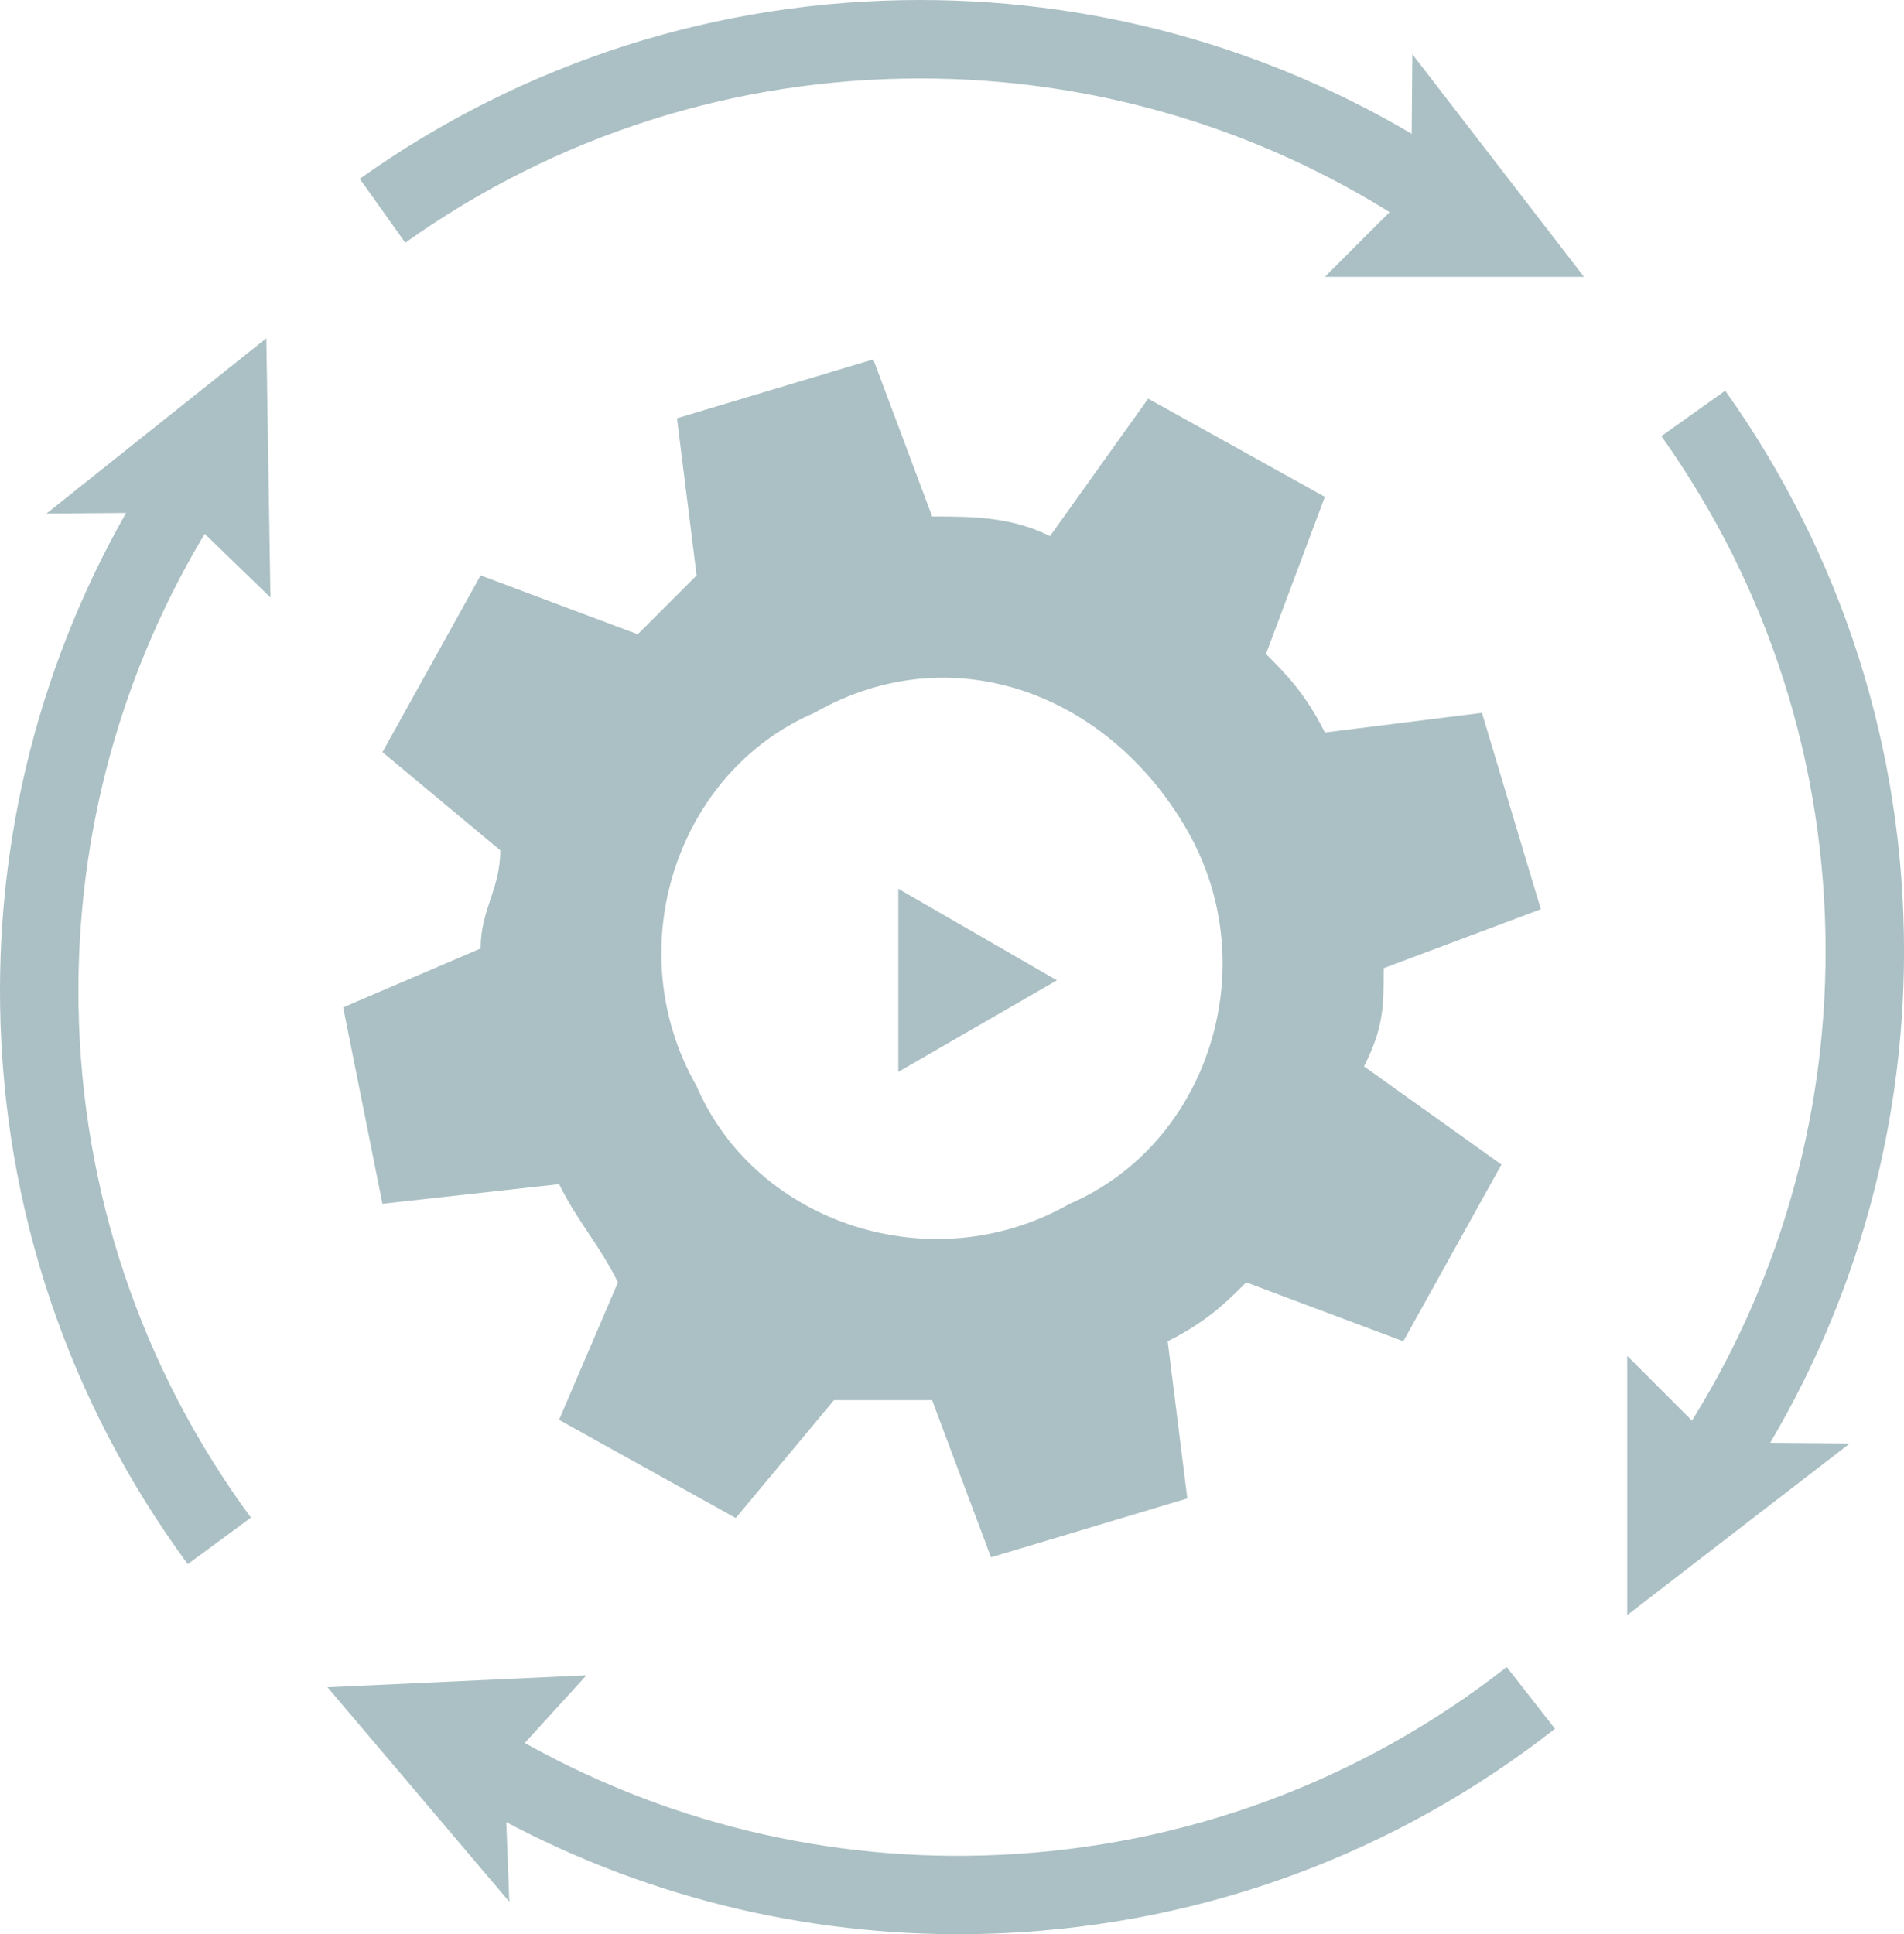 <?xml version="1.0" encoding="utf-8"?>
<!-- Generator: Adobe Illustrator 17.0.0, SVG Export Plug-In . SVG Version: 6.00 Build 0)  -->
<!DOCTYPE svg PUBLIC "-//W3C//DTD SVG 1.1//EN" "http://www.w3.org/Graphics/SVG/1.1/DTD/svg11.dtd">
<svg version="1.1" id="图层_1" xmlns="http://www.w3.org/2000/svg" xmlns:xlink="http://www.w3.org/1999/xlink" x="0px" y="0px"
	 width="48.565px" height="49.328px" viewBox="0 0 48.565 49.328" enable-background="new 0 0 48.565 49.328" xml:space="preserve">
<g display="none">
	<g display="inline">
		<path fill="#2DBBDB" d="M46.845,20.541L26.879,1.326c-1.47-1.33-3.709-1.33-5.179,0L1.72,20.541
			c-0.792,0.714-0.855,1.935-0.141,2.727s1.935,0.855,2.727,0.141l19.98-19.224L44.26,23.401c0.792,0.714,2.013,0.651,2.727-0.141
			s0.651-2.013-0.141-2.727L46.845,20.541L46.845,20.541z M41.51,27.669c-1.065,0-1.929,0.862-1.932,1.927v14.867h-7.676V31.579
			c0.001-1.024-0.405-2.007-1.129-2.731c-0.724-0.725-1.706-1.132-2.73-1.132h-7.516c-1.025-0.001-2.008,0.405-2.733,1.13
			c-0.725,0.725-1.131,1.708-1.13,2.733V44.46H8.987V29.597c0-0.69-0.368-1.328-0.966-1.673c-0.598-0.345-1.334-0.345-1.932,0
			s-0.966,0.983-0.966,1.673v14.867c0,2.134,1.729,3.863,3.868,3.863h30.587c2.134,0,3.864-1.729,3.864-3.863V29.597
			c0-1.067-0.865-1.932-1.932-1.932C41.51,27.665,41.51,27.669,41.51,27.669z M20.531,31.579h7.516V44.46h-7.52V31.579H20.531z"/>
	</g>
</g>
<g>
	<g>
		<path fill-rule="evenodd" clip-rule="evenodd" fill="#ABC0C4" d="M27.282,30.701c-3.506,2.003-8.013,0.501-9.516-3.005
			c-2.003-3.506-0.501-8.013,3.005-9.516c3.506-2.003,7.512-0.501,9.516,3.005S30.788,29.198,27.282,30.701 M39.302,23.188
			c-1.502-5.008-1.502-5.008-1.502-5.008c-4.007,0.501-4.007,0.501-4.007,0.501c-0.501-1.002-1.002-1.502-1.502-2.003
			c1.502-4.007,1.502-4.007,1.502-4.007c-4.507-2.504-4.507-2.504-4.507-2.504c-2.504,3.506-2.504,3.506-2.504,3.506
			c-1.002-0.501-2.003-0.501-3.005-0.501c-1.502-4.007-1.502-4.007-1.502-4.007c-5.008,1.502-5.008,1.502-5.008,1.502
			c0.501,4.007,0.501,4.007,0.501,4.007c-0.501,0.501-1.002,1.002-1.502,1.502c-4.007-1.502-4.007-1.502-4.007-1.502
			c-2.504,4.507-2.504,4.507-2.504,4.507c3.005,2.504,3.005,2.504,3.005,2.504c0,1.002-0.501,1.502-0.501,2.504
			c-3.506,1.502-3.506,1.502-3.506,1.502c1.002,5.008,1.002,5.008,1.002,5.008C14.26,30.2,14.26,30.2,14.26,30.2
			c0.501,1.002,1.002,1.502,1.502,2.504C14.26,36.21,14.26,36.21,14.26,36.21c4.507,2.504,4.507,2.504,4.507,2.504
			c2.504-3.005,2.504-3.005,2.504-3.005c0.501,0,1.502,0,2.504,0c1.502,4.007,1.502,4.007,1.502,4.007
			c5.008-1.502,5.008-1.502,5.008-1.502c-0.501-4.007-0.501-4.007-0.501-4.007c1.002-0.501,1.502-1.002,2.003-1.502
			c4.007,1.502,4.007,1.502,4.007,1.502c2.504-4.507,2.504-4.507,2.504-4.507c-3.506-2.504-3.506-2.504-3.506-2.504
			c0.501-1.002,0.501-1.502,0.501-2.504L39.302,23.188L39.302,23.188L39.302,23.188z"/>
		<polygon fill-rule="evenodd" clip-rule="evenodd" fill="#ABC0C4" points="26.958,25.001 22.913,22.666 22.913,27.336 		"/>
	</g>
	<path fill="#ABC0C4" d="M10.337,6.19l-1.16-1.63c4.192-2.983,9.137-4.56,14.299-4.56c4.732,0,9.332,1.343,13.301,3.885L35.698,5.57
		c-3.646-2.335-7.873-3.569-12.223-3.569C18.732,2.001,14.189,3.45,10.337,6.19z"/>
	<polygon fill="#ABC0C4" points="40.403,7.061 36.024,1.382 35.996,4.857 33.792,7.061 	"/>
	<path fill="#ABC0C4" d="M44.68,37.563l-1.684-1.078c2.335-3.646,3.569-7.873,3.569-12.223c0-4.744-1.449-9.288-4.189-13.139
		l1.629-1.159c2.983,4.192,4.561,9.136,4.561,14.298C48.566,28.996,47.222,33.596,44.68,37.563z"/>
	<polygon fill="#ABC0C4" points="41.505,41.19 47.184,36.811 43.709,36.783 41.505,34.579 	"/>
	<path fill="#ABC0C4" d="M24.438,49.328c-4.331,0-8.564-1.129-12.313-3.294l1-1.732c3.747,2.164,8.021,3.207,12.373,3.002
		c4.738-0.218,9.21-1.875,12.933-4.79l1.232,1.574c-4.051,3.174-8.917,4.977-14.073,5.214
		C25.205,49.319,24.821,49.328,24.438,49.328z"/>
	<polygon fill="#ABC0C4" points="8.354,43.03 12.991,48.501 12.859,45.028 14.958,42.725 	"/>
	<path fill="#ABC0C4" d="M4.789,39.89c-3.049-4.146-4.704-9.063-4.786-14.225c-0.075-4.732,1.194-9.352,3.674-13.36l1.701,1.052
		c-2.277,3.683-3.444,7.928-3.375,12.277c0.075,4.742,1.596,9.262,4.397,13.07L4.789,39.89z"/>
	<polygon fill="#ABC0C4" points="6.793,8.627 1.185,13.097 4.66,13.069 6.898,15.238 	"/>
</g>
<g display="none">
	<path display="inline" fill="#AABEC2" d="M29.425,8.06v5.531c1.069,1.865,1.684,4.024,1.684,6.328
		c0,7.04-5.707,12.747-12.747,12.747S5.613,26.96,5.613,19.92c0-2.125,0.523-4.128,1.443-5.89V8.09
		c-3.091,2.953-5.019,7.113-5.019,11.725c0,8.958,7.262,16.219,16.219,16.219s16.219-7.262,16.219-16.219
		C34.475,15.187,32.534,11.015,29.425,8.06z"/>
	<rect x="8.981" y="8.856" display="inline" fill="#AABEC2" width="3.367" height="10.102"/>
	<rect x="14.032" y="2.121" display="inline" fill="#AABEC2" width="3.367" height="16.836"/>
	<rect x="19.082" y="7.172" display="inline" fill="#AABEC2" width="3.367" height="11.785"/>
	<rect x="24.133" y="0.438" display="inline" fill="#AABEC2" width="3.367" height="18.52"/>
	<rect x="7.057" y="20.641" display="inline" fill="#AABEC2" width="22.127" height="1.684"/>
	
		<rect x="30.249" y="28.698" transform="matrix(-0.707 0.707 -0.707 -0.707 78.405 35.023)" display="inline" fill="#AABEC2" width="3.401" height="10.102"/>
	<g display="inline">
		<path fill="#AABEC2" d="M45.713,46.897l-0.615,0.615c-1.088,1.088-2.867,1.088-3.955,0l-8.029-8.029
			c-1.088-1.088-1.088-2.867,0-3.955l0.615-0.615c1.088-1.088,2.867-1.088,3.955,0l8.029,8.029
			C46.8,44.03,46.8,45.809,45.713,46.897z"/>
	</g>
</g>
<g display="none">
	<g display="inline">
		<g>
			<defs>
				<rect id="SVGID_1_" x="0.783" y="1.263" width="47" height="47.065"/>
			</defs>
			<clipPath id="SVGID_2_">
				<use xlink:href="#SVGID_1_"  overflow="visible"/>
			</clipPath>
			<path clip-path="url(#SVGID_2_)" fill="#AABEC2" d="M0.775,24.766c0,12.98,10.522,23.502,23.502,23.502
				s23.502-10.522,23.502-23.502S37.257,1.264,24.277,1.264C11.297,1.264,0.775,11.786,0.775,24.766L0.775,24.766z"/>
		</g>
	</g>
	<path display="inline" fill="#FFFFFF" d="M43.197,22.418c-0.116-0.268-0.322-0.486-0.582-0.618c-0.23-0.133-0.497-0.185-0.76-0.149
		c-0.866,0.041-1.697-0.145-2.516-0.557c-0.818-0.411-1.401-1.025-1.744-1.847c-0.334-0.821-0.405-1.642-0.202-2.467
		c0.183-0.802,0.6-1.531,1.199-2.094c0.095-0.077,0.201-0.219,0.344-0.429c0.143-0.196,0.199-0.442,0.155-0.68
		c-0.071-0.419-0.213-0.823-0.417-1.193c-0.211-0.401-0.479-0.77-0.795-1.095c-0.308-0.326-0.645-0.623-1.007-0.887
		c-0.323-0.241-0.675-0.443-1.046-0.601c-0.213-0.09-0.464-0.075-0.759,0.046c-0.253,0.101-0.489,0.239-0.701,0.411
		c-0.557,0.615-1.269,1.024-2.112,1.226c-0.843,0.202-1.686,0.127-2.528-0.222c-0.819-0.34-1.436-0.882-1.828-1.628
		c-0.386-0.693-0.59-1.472-0.594-2.265c0.023-0.27-0.018-0.541-0.119-0.793C27.09,6.295,26.889,6.092,26.58,5.96
		c-0.335-0.123-0.681-0.216-1.033-0.278c-0.469-0.089-0.946-0.138-1.424-0.145c-0.494-0.011-0.988,0.034-1.472,0.133
		c-0.474,0.101-0.855,0.289-1.139,0.567c-0.14,0.129-0.236,0.299-0.273,0.486c-0.035,0.207-0.071,0.394-0.083,0.56
		c-0.035,0.155-0.095,0.409-0.202,0.764c-0.252,0.833-0.672,1.606-1.234,2.271c-0.288,0.354-0.659,0.631-1.08,0.808
		c-0.843,0.332-1.674,0.389-2.504,0.172c-0.809-0.209-1.55-0.626-2.148-1.209c-0.166-0.147-0.345-0.278-0.534-0.393
		c-0.166-0.1-0.379-0.128-0.617-0.088c-0.31,0.048-0.62,0.178-0.952,0.398c-0.343,0.224-0.661,0.482-0.95,0.772
		c-0.309,0.297-0.591,0.62-0.843,0.967c-0.234,0.305-0.43,0.639-0.581,0.993c-0.12,0.299-0.168,0.621-0.142,0.942
		c0.035,0.338,0.142,0.589,0.332,0.752c0.606,0.59,1.057,1.318,1.377,2.188c0.321,0.868,0.309,1.727-0.047,2.573
		c-0.332,0.824-0.926,1.447-1.781,1.87s-1.709,0.633-2.552,0.623c-0.463-0.023-0.843,0.215-1.139,0.715
		c-0.167,0.271-0.297,0.652-0.38,1.138c-0.095,0.491-0.13,0.982-0.13,1.481c0.012,0.499,0.047,0.97,0.142,1.416
		c0.083,0.445,0.237,0.772,0.464,0.979c0.272,0.286,0.604,0.45,0.973,0.493C7.198,27.951,7.76,28.07,8.3,28.26
		c0.474,0.171,0.913,0.406,1.33,0.695c0.427,0.3,0.748,0.727,0.937,1.221c0.297,0.834,0.333,1.622,0.095,2.36
		c-0.225,0.736-0.593,1.329-1.092,1.775c-0.356,0.332-0.581,0.613-0.665,0.849c-0.08,0.218-0.097,0.454-0.047,0.68
		c0.07,0.315,0.225,0.659,0.463,1.044c0.237,0.379,0.522,0.751,0.866,1.108c0.356,0.355,0.712,0.683,1.08,0.979
		c0.379,0.296,0.724,0.513,1.068,0.653c0.285,0.12,0.581,0.165,0.878,0.128c0.297-0.03,0.558-0.168,0.807-0.409
		c0.558-0.616,1.282-1.057,2.172-1.328c0.89-0.269,1.745-0.234,2.564,0.107c0.819,0.329,1.496,0.949,1.888,1.74
		c0.416,0.808,0.594,1.643,0.546,2.502l0.035,0.015c0,0.225,0.06,0.461,0.179,0.712c0.101,0.227,0.283,0.408,0.511,0.507
		c0.368,0.147,0.748,0.249,1.14,0.306c0.443,0.072,0.892,0.102,1.341,0.089c0.427-0.013,0.843-0.058,1.27-0.134
		c0.391-0.079,0.7-0.182,0.925-0.315c0.512-0.355,0.748-0.824,0.713-1.406c-0.024-0.821,0.177-1.632,0.581-2.347
		c0.427-0.736,1.046-1.286,1.876-1.648c0.376-0.181,0.794-0.257,1.21-0.222c0.411,0.032,0.817,0.11,1.211,0.231
		c0.391,0.117,0.761,0.283,1.092,0.493c0.332,0.208,0.605,0.401,0.819,0.573c0.19,0.187,0.416,0.338,0.665,0.445
		c0.214,0.093,0.499,0.124,0.856,0.1c0.343-0.025,0.711-0.157,1.09-0.395c0.395-0.252,0.758-0.55,1.081-0.888
		c0.344-0.354,0.641-0.72,0.878-1.101c0.248-0.384,0.403-0.729,0.473-1.038c0.048-0.365-0.023-0.736-0.201-1.059
		c-0.086-0.167-0.19-0.325-0.309-0.471c-0.602-0.546-1.024-1.262-1.211-2.053c-0.19-0.799-0.117-1.614,0.226-2.435
		c0.334-0.828,0.947-1.513,1.733-1.937c0.808-0.448,1.638-0.647,2.492-0.604c0.226,0.01,0.474-0.066,0.748-0.221
		c0.274-0.155,0.474-0.445,0.594-0.878c0.196-0.759,0.296-1.54,0.298-2.324C43.516,23.555,43.409,22.906,43.197,22.418
		L43.197,22.418z M24.288,34.939c-5.627,0-10.184-4.557-10.184-10.18s4.558-10.182,10.184-10.182
		c5.627,0,10.185,4.558,10.185,10.182C34.472,30.383,29.914,34.939,24.288,34.939L24.288,34.939z M24.288,19.101
		c-1.501-0.002-2.941,0.594-4.004,1.655c-1.062,1.061-1.658,2.501-1.658,4.002s0.596,2.941,1.658,4.002
		c1.062,1.061,2.502,1.656,4.004,1.655c1.5-0.001,2.937-0.597,3.997-1.658c1.06-1.061,1.655-2.499,1.654-3.999
		c0.001-1.5-0.594-2.938-1.654-3.999C27.225,19.697,25.787,19.101,24.288,19.101L24.288,19.101z"/>
</g>
</svg>

